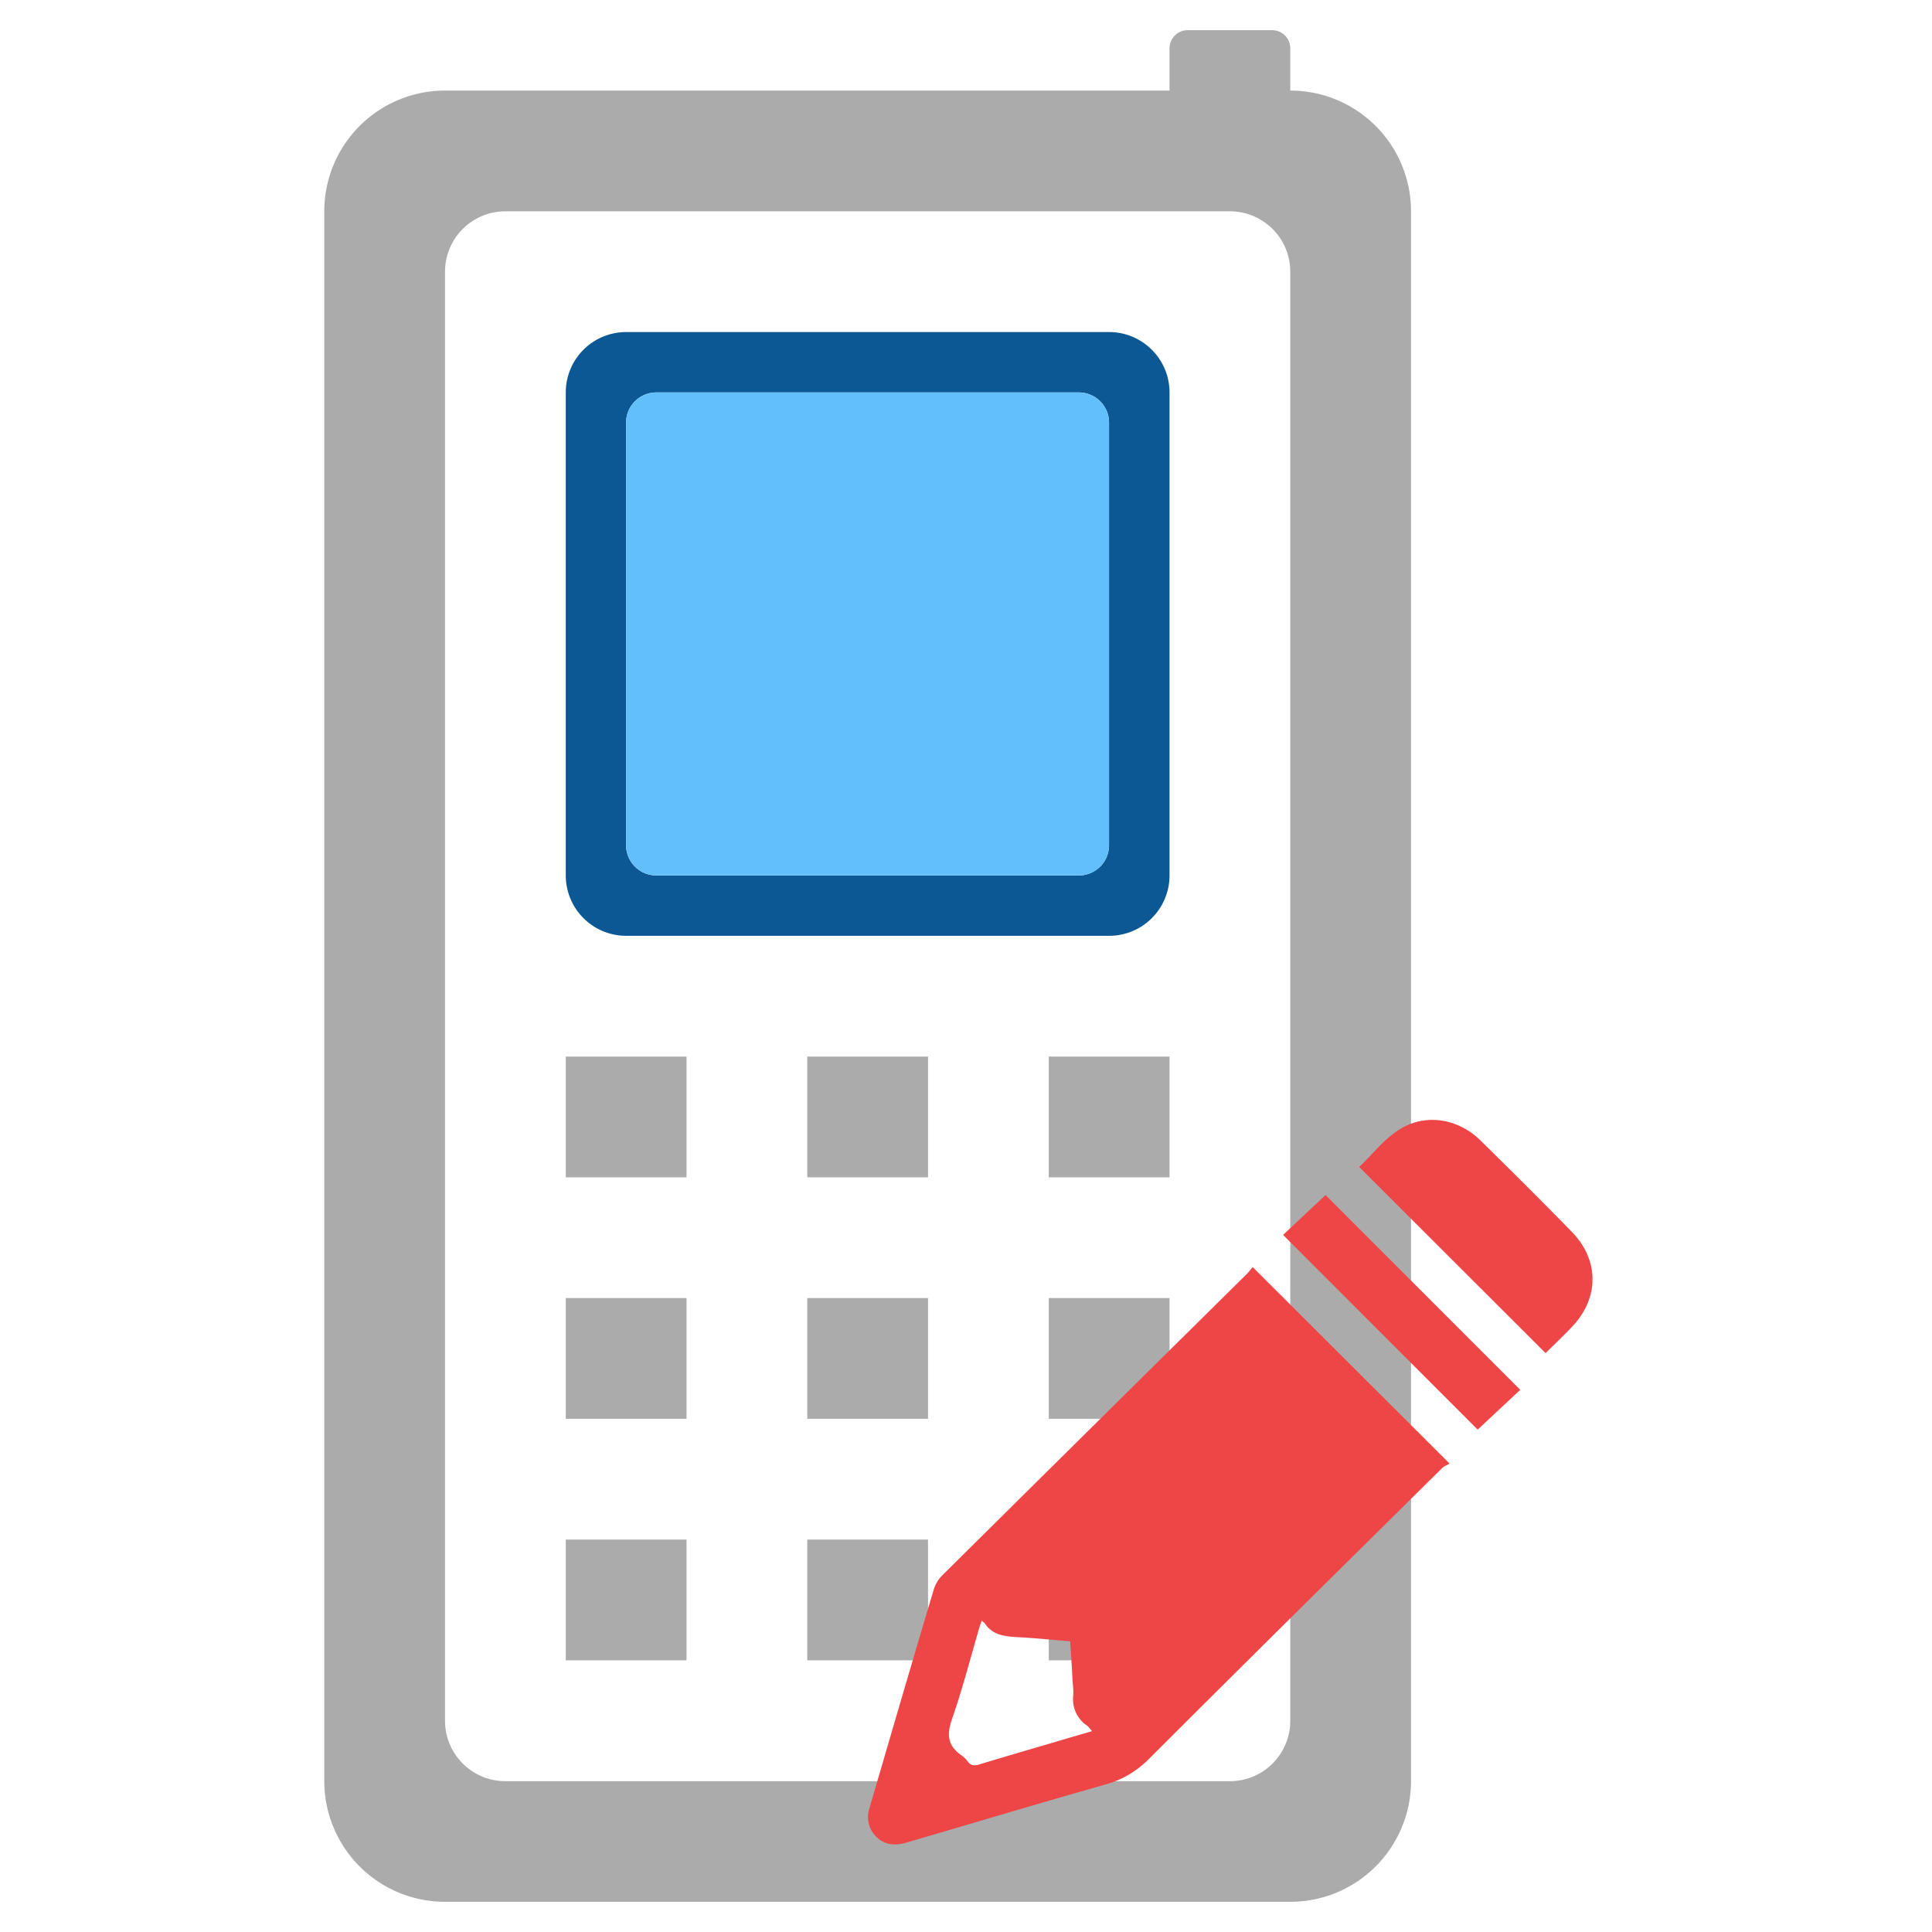 <svg t="1726198391185" class="icon" viewBox="0 0 1024 1024" version="1.1" xmlns="http://www.w3.org/2000/svg" p-id="25718" width="200" height="200"><path d="M587.872 176h-256a32 32 0 0 0-32 32v256a32 32 0 0 0 32 32h256a32 32 0 0 0 32-32v-256c0-17.664-14.368-32-32-32z m-0.064 272a16 16 0 0 1-16 16H347.84a16 16 0 0 1-16-16V224a16 16 0 0 1 16-16h223.968a16 16 0 0 1 16 16v224z" fill="#0C5894" p-id="25719"></path><path d="M571.808 208H347.84a16 16 0 0 0-16 16v224a16 16 0 0 0 16 16h223.968a16 16 0 0 0 16-16V224a16 16 0 0 0-16-16z" fill="#63BFFB" p-id="25720"></path><path d="M683.872 48V25.6a9.6 9.6 0 0 0-9.568-9.6h-44.8a9.6 9.6 0 0 0-9.632 9.6v22.4h-384a64 64 0 0 0-64 64v832a64 64 0 0 0 64 64h448a64 64 0 0 0 64-64v-832a64 64 0 0 0-64-64z m0 864.064a32 32 0 0 1-32 32h-384a32 32 0 0 1-32-32V144a32 32 0 0 1 32-32h384a32 32 0 0 1 32 32v768.064z m-320-288.064h-64v-64h64v64z m128 0h-64v-64h64v64z m128 0h-64v-64h64v64z m-256 128h-64v-64h64v64z m128 0h-64v-64h64v64z m128 0h-64v-64h64v64z m-256 128h-64v-64h64v64z m128 0h-64v-64h64v64z m128 0h-64v-64h64v64z" fill="#ABABAB" p-id="25721"></path><path d="M663.936 671.552l104.384 104.192c-1.184 0.672-2.944 1.344-4.128 2.528-51.808 51.264-103.616 102.4-155.136 153.92-6.752 6.72-13.952 11.008-23.072 13.6-35.328 10.016-70.528 20.576-105.728 30.88-7.84 2.304-14.016 0.224-18.016-5.888a14.976 14.976 0 0 1-1.312-12.768c11.264-38.56 22.496-77.12 33.984-115.552a18.016 18.016 0 0 1 4.672-7.648c53.728-53.28 107.488-106.432 161.248-159.584 1.184-1.216 2.176-2.56 3.104-3.68z m-143.648 187.488c-0.576 1.632-0.96 2.784-1.312 3.968-4.736 16.16-8.928 32.48-14.464 48.352-2.88 8.288-2.08 14.08 5.12 19.008a14.304 14.304 0 0 1 3.456 3.488c1.6 2.016 3.328 2.08 5.696 1.408 13.184-4 26.464-7.872 39.648-11.744 6.624-1.984 13.248-3.872 20.384-5.984-1.12-1.248-1.76-2.24-2.624-2.88a16.864 16.864 0 0 1-7.36-15.872c0.192-2.528-0.128-5.088-0.32-7.616-0.384-7.04-0.8-14.048-1.312-21.248-9.696-0.768-18.88-1.76-28.032-2.208-6.72-0.384-13.088-1.024-17.216-7.328-0.288-0.416-0.736-0.64-1.664-1.344z m298.912-141.856l-98.816-98.688c7.936-7.264 14.368-16.736 24.864-21.792 12.64-6.08 28.32-3.232 39.488 7.808 16.256 16 32.448 32.064 48.384 48.416 14.752 15.104 14.496 35.488-0.192 50.592-4.544 4.736-9.312 9.248-13.728 13.664z m-13.44 19.456l-22.56 21.088-103.136-103.2 22.496-21.12 103.2 103.232z m0 0" fill="#EE4646" p-id="25722"></path></svg>